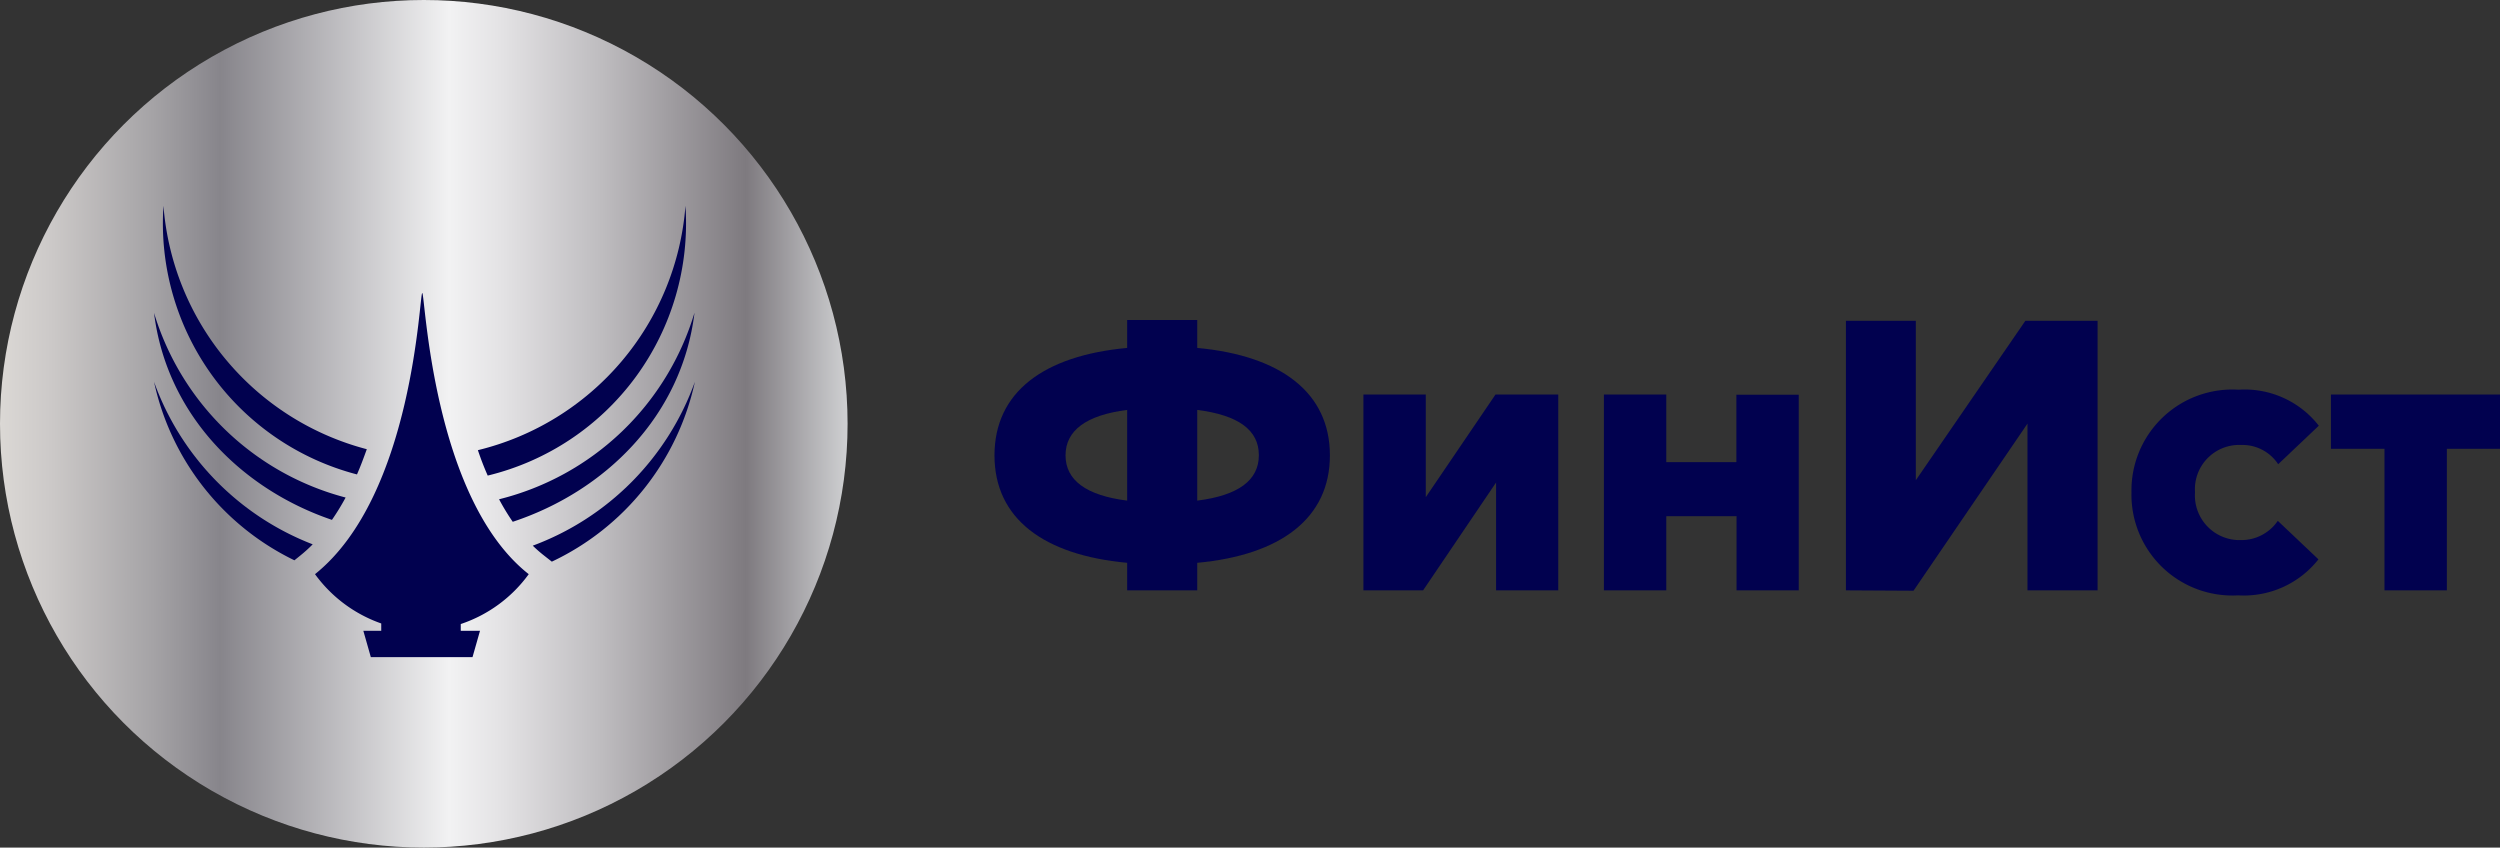 <svg xmlns="http://www.w3.org/2000/svg" xmlns:xlink="http://www.w3.org/1999/xlink" viewBox="0 0 129.84 44.02"><rect x="0" y="0" width="129.84" height="44.02" fill="#333333" stroke="none"/><defs><style>.cls-1{fill:url(#Безымянный_градиент_8);}.cls-2{fill:#01014f;}</style><linearGradient id="Безымянный_градиент_8" y1="22.01" x2="44.02" y2="22.01" gradientUnits="userSpaceOnUse"><stop offset="0" stop-color="#e3e1de"/><stop offset="0" stop-color="#dbd8d5"/><stop offset="0.06" stop-color="#ccc9c8"/><stop offset="0.18" stop-color="#a5a3a6"/><stop offset="0.26" stop-color="#87858b"/><stop offset="0.53" stop-color="#f2f2f3"/><stop offset="0.59" stop-color="#e4e3e5"/><stop offset="0.71" stop-color="#bebcbf"/><stop offset="0.87" stop-color="#827e83"/><stop offset="0.88" stop-color="#7e7a7f"/><stop offset="1" stop-color="#cfd0d2"/><stop offset="1" stop-color="#a5a7a9"/></linearGradient></defs><title>На белый фон</title><g id="Слой_2" data-name="Слой 2"><g id="Слой_1-2" data-name="Слой 1"><circle class="cls-1" cx="22.01" cy="22.01" r="22.01"/><path class="cls-2" d="M18.54,24.64c.19-.43.35-.87.51-1.31A14.2,14.2,0,0,1,8.49,10.69,13.48,13.48,0,0,0,18.54,24.64Z"/><path class="cls-2" d="M17.24,27a12.22,12.22,0,0,0,.71-1.16A14.14,14.14,0,0,1,8,16.25C8.66,21.58,12.59,25.42,17.24,27Z"/><path class="cls-2" d="M8,19.83a13.46,13.46,0,0,0,7.29,9.27l.31-.25a7.5,7.5,0,0,0,.64-.58A14.18,14.18,0,0,1,8,19.83Z"/><path class="cls-2" d="M25.92,25.93a11.85,11.85,0,0,0,.71,1.17c4.74-1.57,8.78-5.44,9.44-10.86A14.16,14.16,0,0,1,25.92,25.93Z"/><path class="cls-2" d="M35.6,10.69A14.18,14.18,0,0,1,24.82,23.38c.15.45.32.89.51,1.32A13.48,13.48,0,0,0,35.6,10.69Z"/><path class="cls-2" d="M27.67,28.34a7,7,0,0,0,.57.5l.42.33a13.5,13.5,0,0,0,7.43-9.34A14.2,14.2,0,0,1,27.67,28.34Z"/><path class="cls-2" d="M21.93,15.22c-.15,0-.44,10.49-5.57,14.6a7.18,7.18,0,0,0,3.44,2.56v.38h-.93l.39,1.37h5.28l.39-1.37h-1v-.35a7.16,7.16,0,0,0,3.53-2.59C22.44,25.87,22.08,15.22,21.93,15.22Z"/><path class="cls-2" d="M58.54,30.66V29.23c-4.34-.4-6.89-2.3-6.89-5.58s2.55-5.18,6.89-5.58V16.62h3.64v1.45c4.34.4,6.89,2.32,6.89,5.58s-2.55,5.18-6.89,5.58v1.43Zm0-4.65V21.29c-2.13.27-3.2,1.07-3.2,2.36S56.41,25.73,58.54,26Zm3.64-4.72V26c2.13-.27,3.2-1.05,3.2-2.36S64.31,21.56,62.18,21.29Z"/><path class="cls-2" d="M70.81,30.66V20.49h3.24v5.33l3.62-5.33h3.26V30.66H77.7v-5.6l-3.79,5.6Z"/><path class="cls-2" d="M83.3,30.66V20.49h3.24V24h3.64v-3.5h3.24V30.66H90.19V26.81H86.54v3.85Z"/><path class="cls-2" d="M95.87,30.66v-14H99.5v8.28l5.69-8.28h3.75v14h-3.64V22l-5.92,8.68Z"/><path class="cls-2" d="M110.7,25.57a5.24,5.24,0,0,1,5.56-5.33,4.88,4.88,0,0,1,4.17,1.87l-2.11,2a2.22,2.22,0,0,0-1.92-1A2.3,2.3,0,0,0,114,25.57a2.32,2.32,0,0,0,2.38,2.48,2.29,2.29,0,0,0,1.92-1l2.11,2a4.93,4.93,0,0,1-4.17,1.87A5.24,5.24,0,0,1,110.7,25.57Z"/><path class="cls-2" d="M123.84,30.66V23.31h-2.78V20.49h8.78v2.82h-2.76v7.35Z"/></g></g></svg>